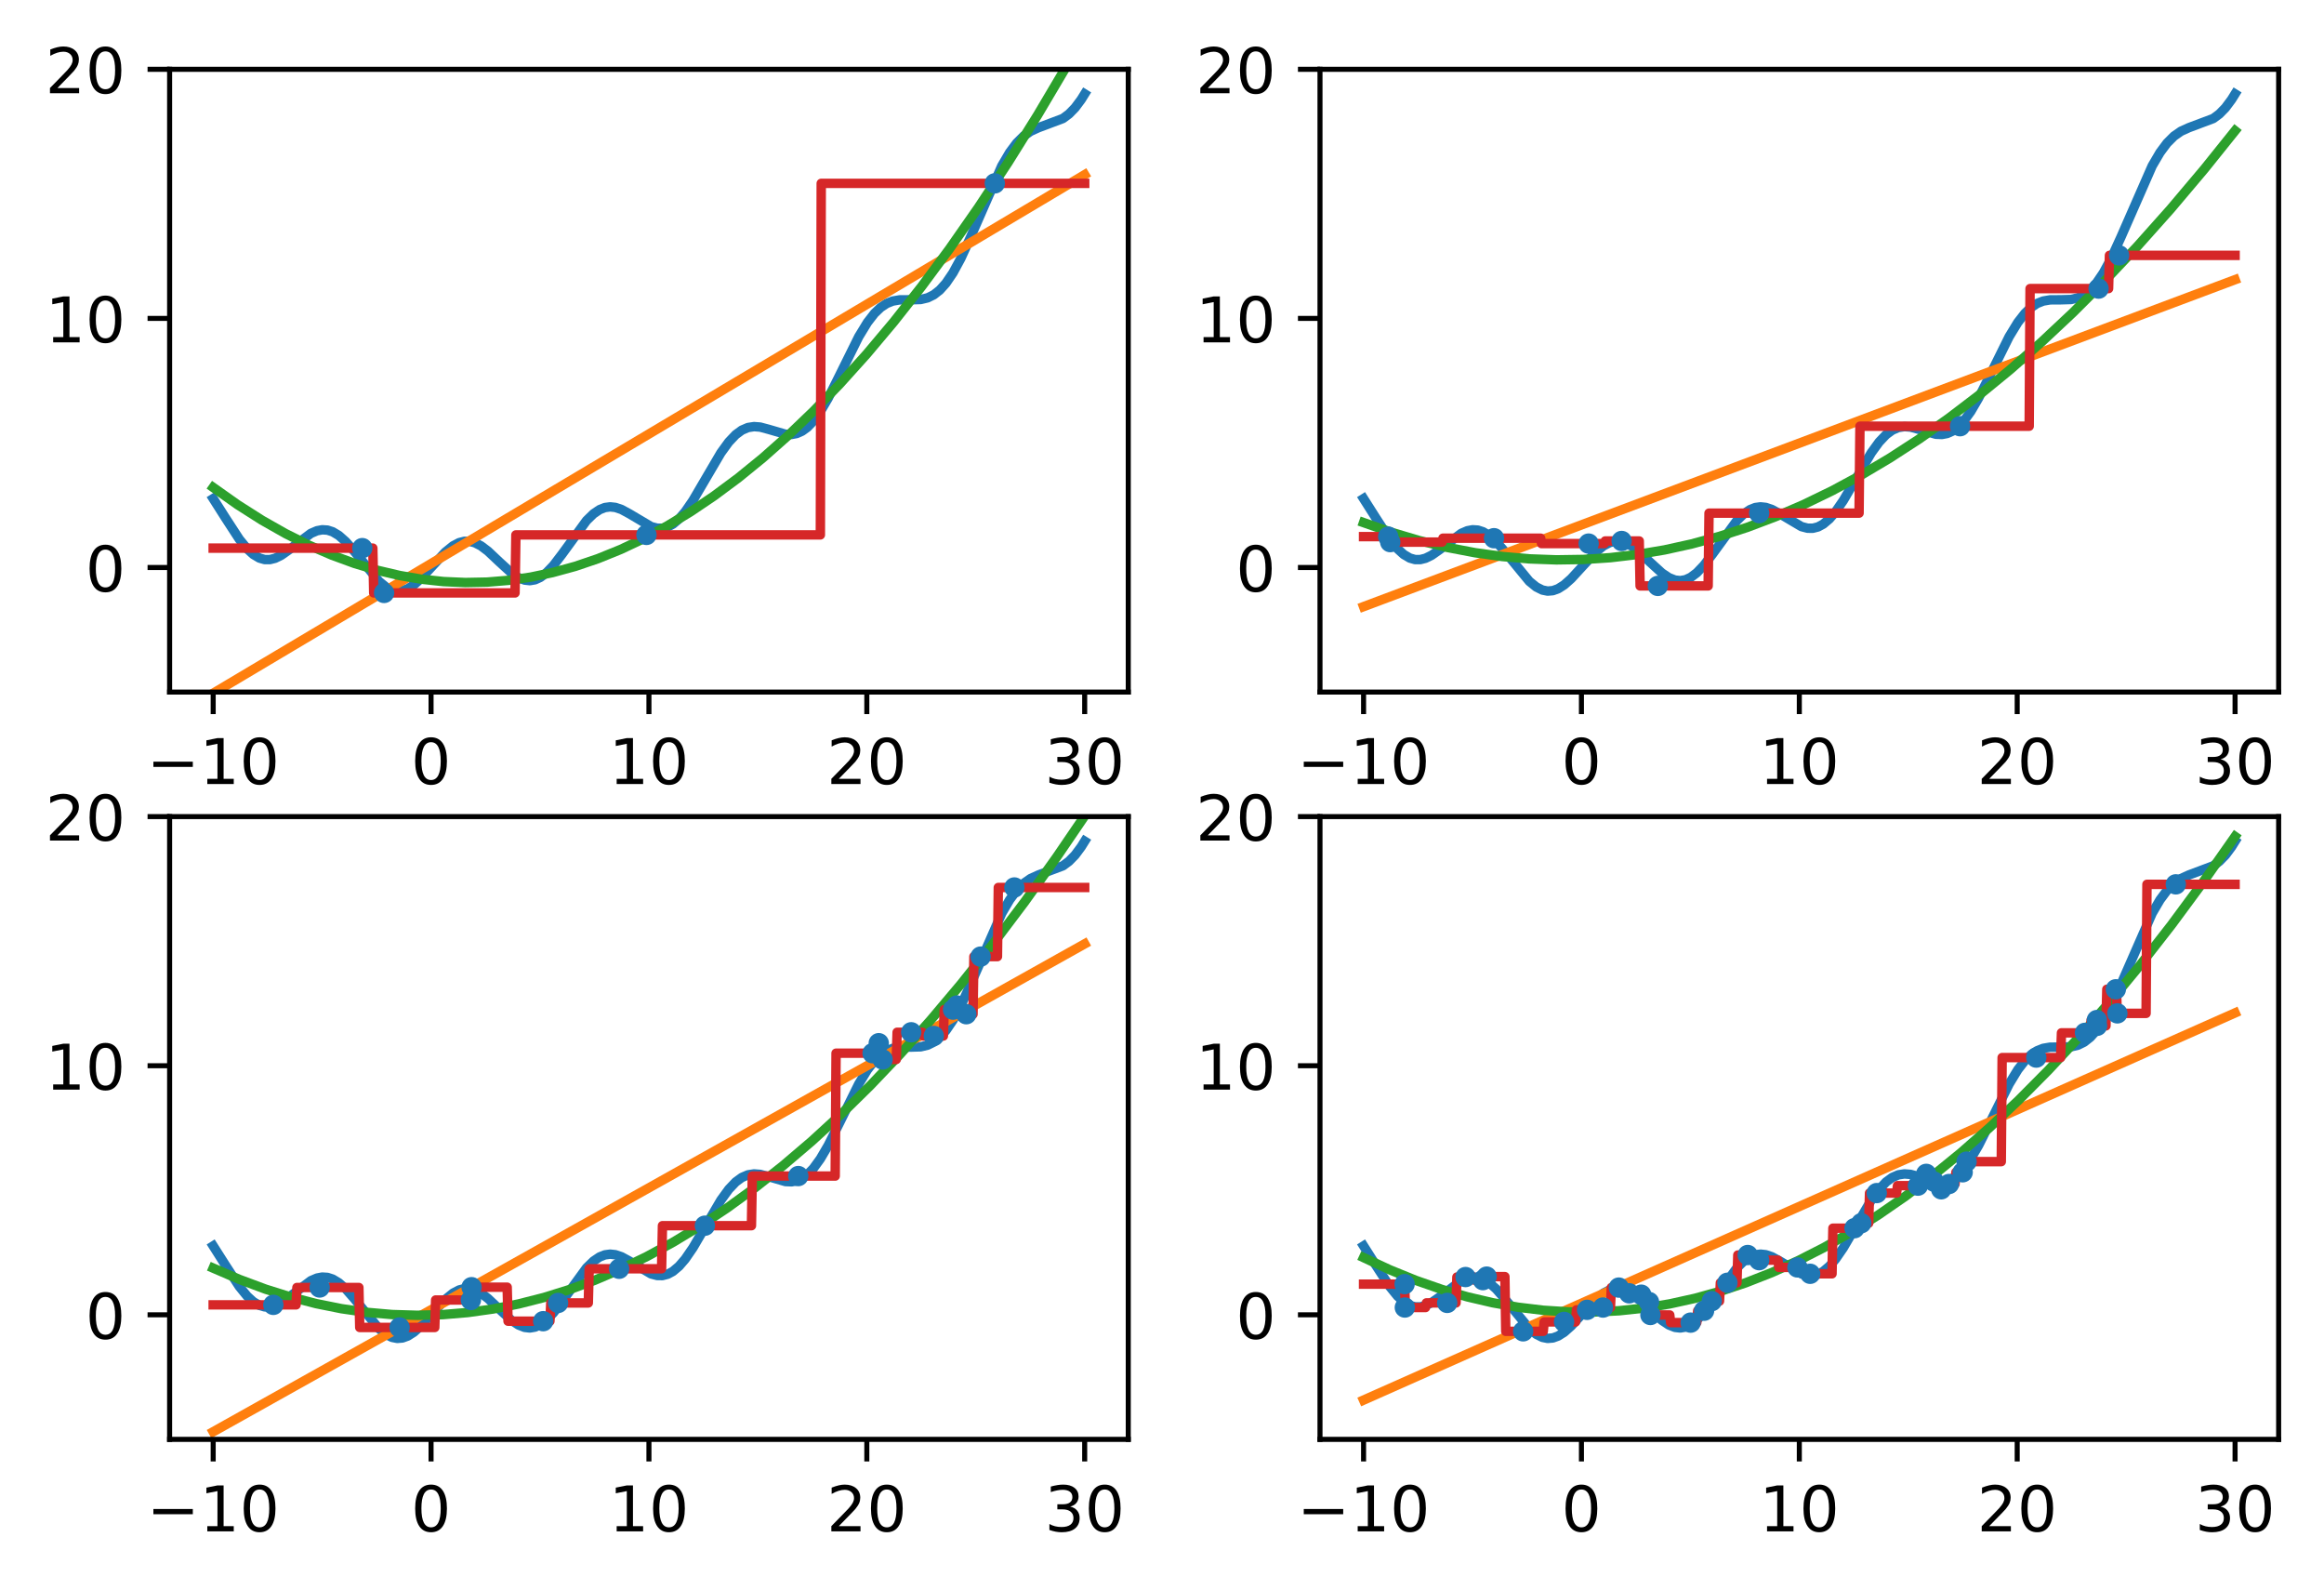 <?xml version="1.0" encoding="utf-8" standalone="no"?>
<!DOCTYPE svg PUBLIC "-//W3C//DTD SVG 1.1//EN"
  "http://www.w3.org/Graphics/SVG/1.1/DTD/svg11.dtd">
<!-- Created with matplotlib (https://matplotlib.org/) -->
<svg height="252.317pt" version="1.1" viewBox="0 0 368.925 252.317" width="368.925pt" xmlns="http://www.w3.org/2000/svg" xmlns:xlink="http://www.w3.org/1999/xlink">
 <defs>
  <style type="text/css">
*{stroke-linecap:butt;stroke-linejoin:round;}
  </style>
 </defs>
 <g id="figure_1">
  <g id="patch_1">
   <path d="M -0 252.317 
L 368.925 252.317 
L 368.925 0 
L -0 0 
z
" style="fill:#ffffff;"/>
  </g>
  <g id="axes_1">
   <g id="patch_2">
    <path d="M 26.925 109.836 
L 179.107 109.836 
L 179.107 10.999 
L 26.925 10.999 
z
" style="fill:#ffffff;"/>
   </g>
   <g id="matplotlib.axis_1">
    <g id="xtick_1">
     <g id="line2d_1">
      <defs>
       <path d="M 0 0 
L 0 3.5 
" id="mfb9b410af2" style="stroke:#000000;stroke-width:0.8;"/>
      </defs>
      <g>
       <use style="stroke:#000000;stroke-width:0.8;" x="33.842" xlink:href="#mfb9b410af2" y="109.836"/>
      </g>
     </g>
     <g id="text_1">
      <!-- −10 -->
      <defs>
       <path d="M 10.594 35.5 
L 73.188 35.5 
L 73.188 27.203 
L 10.594 27.203 
z
" id="DejaVuSans-8722"/>
       <path d="M 12.406 8.297 
L 28.516 8.297 
L 28.516 63.922 
L 10.984 60.406 
L 10.984 69.391 
L 28.422 72.906 
L 38.281 72.906 
L 38.281 8.297 
L 54.391 8.297 
L 54.391 0 
L 12.406 0 
z
" id="DejaVuSans-49"/>
       <path d="M 31.781 66.406 
Q 24.172 66.406 20.328 58.906 
Q 16.5 51.422 16.5 36.375 
Q 16.5 21.391 20.328 13.891 
Q 24.172 6.391 31.781 6.391 
Q 39.453 6.391 43.281 13.891 
Q 47.125 21.391 47.125 36.375 
Q 47.125 51.422 43.281 58.906 
Q 39.453 66.406 31.781 66.406 
z
M 31.781 74.219 
Q 44.047 74.219 50.516 64.516 
Q 56.984 54.828 56.984 36.375 
Q 56.984 17.969 50.516 8.266 
Q 44.047 -1.422 31.781 -1.422 
Q 19.531 -1.422 13.062 8.266 
Q 6.594 17.969 6.594 36.375 
Q 6.594 54.828 13.062 64.516 
Q 19.531 74.219 31.781 74.219 
z
" id="DejaVuSans-48"/>
      </defs>
      <g transform="translate(23.29 124.434)scale(0.1 -0.1)">
       <use xlink:href="#DejaVuSans-8722"/>
       <use x="83.789" xlink:href="#DejaVuSans-49"/>
       <use x="147.412" xlink:href="#DejaVuSans-48"/>
      </g>
     </g>
    </g>
    <g id="xtick_2">
     <g id="line2d_2">
      <g>
       <use style="stroke:#000000;stroke-width:0.8;" x="68.429" xlink:href="#mfb9b410af2" y="109.836"/>
      </g>
     </g>
     <g id="text_2">
      <!-- 0 -->
      <g transform="translate(65.248 124.434)scale(0.1 -0.1)">
       <use xlink:href="#DejaVuSans-48"/>
      </g>
     </g>
    </g>
    <g id="xtick_3">
     <g id="line2d_3">
      <g>
       <use style="stroke:#000000;stroke-width:0.8;" x="103.016" xlink:href="#mfb9b410af2" y="109.836"/>
      </g>
     </g>
     <g id="text_3">
      <!-- 10 -->
      <g transform="translate(96.653 124.434)scale(0.1 -0.1)">
       <use xlink:href="#DejaVuSans-49"/>
       <use x="63.623" xlink:href="#DejaVuSans-48"/>
      </g>
     </g>
    </g>
    <g id="xtick_4">
     <g id="line2d_4">
      <g>
       <use style="stroke:#000000;stroke-width:0.8;" x="137.603" xlink:href="#mfb9b410af2" y="109.836"/>
      </g>
     </g>
     <g id="text_4">
      <!-- 20 -->
      <defs>
       <path d="M 19.188 8.297 
L 53.609 8.297 
L 53.609 0 
L 7.328 0 
L 7.328 8.297 
Q 12.938 14.109 22.625 23.891 
Q 32.328 33.688 34.812 36.531 
Q 39.547 41.844 41.422 45.531 
Q 43.312 49.219 43.312 52.781 
Q 43.312 58.594 39.234 62.25 
Q 35.156 65.922 28.609 65.922 
Q 23.969 65.922 18.812 64.312 
Q 13.672 62.703 7.812 59.422 
L 7.812 69.391 
Q 13.766 71.781 18.938 73 
Q 24.125 74.219 28.422 74.219 
Q 39.75 74.219 46.484 68.547 
Q 53.219 62.891 53.219 53.422 
Q 53.219 48.922 51.531 44.891 
Q 49.859 40.875 45.406 35.406 
Q 44.188 33.984 37.641 27.219 
Q 31.109 20.453 19.188 8.297 
z
" id="DejaVuSans-50"/>
      </defs>
      <g transform="translate(131.24 124.434)scale(0.1 -0.1)">
       <use xlink:href="#DejaVuSans-50"/>
       <use x="63.623" xlink:href="#DejaVuSans-48"/>
      </g>
     </g>
    </g>
    <g id="xtick_5">
     <g id="line2d_5">
      <g>
       <use style="stroke:#000000;stroke-width:0.8;" x="172.189" xlink:href="#mfb9b410af2" y="109.836"/>
      </g>
     </g>
     <g id="text_5">
      <!-- 30 -->
      <defs>
       <path d="M 40.578 39.312 
Q 47.656 37.797 51.625 33 
Q 55.609 28.219 55.609 21.188 
Q 55.609 10.406 48.188 4.484 
Q 40.766 -1.422 27.094 -1.422 
Q 22.516 -1.422 17.656 -0.516 
Q 12.797 0.391 7.625 2.203 
L 7.625 11.719 
Q 11.719 9.328 16.594 8.109 
Q 21.484 6.891 26.812 6.891 
Q 36.078 6.891 40.938 10.547 
Q 45.797 14.203 45.797 21.188 
Q 45.797 27.641 41.281 31.266 
Q 36.766 34.906 28.719 34.906 
L 20.219 34.906 
L 20.219 43.016 
L 29.109 43.016 
Q 36.375 43.016 40.234 45.922 
Q 44.094 48.828 44.094 54.297 
Q 44.094 59.906 40.109 62.906 
Q 36.141 65.922 28.719 65.922 
Q 24.656 65.922 20.016 65.031 
Q 15.375 64.156 9.812 62.312 
L 9.812 71.094 
Q 15.438 72.656 20.344 73.438 
Q 25.25 74.219 29.594 74.219 
Q 40.828 74.219 47.359 69.109 
Q 53.906 64.016 53.906 55.328 
Q 53.906 49.266 50.438 45.094 
Q 46.969 40.922 40.578 39.312 
z
" id="DejaVuSans-51"/>
      </defs>
      <g transform="translate(165.827 124.434)scale(0.1 -0.1)">
       <use xlink:href="#DejaVuSans-51"/>
       <use x="63.623" xlink:href="#DejaVuSans-48"/>
      </g>
     </g>
    </g>
   </g>
   <g id="matplotlib.axis_2">
    <g id="ytick_1">
     <g id="line2d_6">
      <defs>
       <path d="M 0 0 
L -3.5 0 
" id="m7b87521953" style="stroke:#000000;stroke-width:0.8;"/>
      </defs>
      <g>
       <use style="stroke:#000000;stroke-width:0.8;" x="26.925" xlink:href="#m7b87521953" y="90.068"/>
      </g>
     </g>
     <g id="text_6">
      <!-- 0 -->
      <g transform="translate(13.562 93.868)scale(0.1 -0.1)">
       <use xlink:href="#DejaVuSans-48"/>
      </g>
     </g>
    </g>
    <g id="ytick_2">
     <g id="line2d_7">
      <g>
       <use style="stroke:#000000;stroke-width:0.8;" x="26.925" xlink:href="#m7b87521953" y="50.534"/>
      </g>
     </g>
     <g id="text_7">
      <!-- 10 -->
      <g transform="translate(7.2 54.333)scale(0.1 -0.1)">
       <use xlink:href="#DejaVuSans-49"/>
       <use x="63.623" xlink:href="#DejaVuSans-48"/>
      </g>
     </g>
    </g>
    <g id="ytick_3">
     <g id="line2d_8">
      <g>
       <use style="stroke:#000000;stroke-width:0.8;" x="26.925" xlink:href="#m7b87521953" y="10.999"/>
      </g>
     </g>
     <g id="text_8">
      <!-- 20 -->
      <g transform="translate(7.2 14.798)scale(0.1 -0.1)">
       <use xlink:href="#DejaVuSans-50"/>
       <use x="63.623" xlink:href="#DejaVuSans-48"/>
      </g>
     </g>
    </g>
   </g>
   <g id="line2d_9">
    <path clip-path="url(#p01ec483f64)" d="M 33.842 79.132 
L 35.781 82.182 
L 37.997 85.583 
L 39.243 87.11 
L 40.213 87.993 
L 41.182 88.568 
L 42.013 88.805 
L 42.844 88.809 
L 43.675 88.6 
L 44.644 88.125 
L 45.891 87.252 
L 49.353 84.65 
L 50.322 84.235 
L 51.153 84.08 
L 51.984 84.132 
L 52.815 84.401 
L 53.784 84.983 
L 54.892 85.964 
L 56.277 87.547 
L 60.155 92.258 
L 61.263 93.158 
L 62.232 93.644 
L 63.063 93.81 
L 63.894 93.738 
L 64.725 93.438 
L 65.694 92.824 
L 66.802 91.841 
L 68.464 90.029 
L 70.68 87.636 
L 71.926 86.628 
L 72.895 86.122 
L 73.726 85.912 
L 74.557 85.919 
L 75.388 86.138 
L 76.357 86.638 
L 77.465 87.474 
L 79.266 89.172 
L 81.204 90.943 
L 82.312 91.681 
L 83.282 92.061 
L 84.113 92.153 
L 84.944 92.011 
L 85.774 91.633 
L 86.744 90.905 
L 87.852 89.745 
L 89.237 87.932 
L 93.114 82.613 
L 94.222 81.536 
L 95.191 80.881 
L 96.022 80.553 
L 96.853 80.441 
L 97.684 80.53 
L 98.654 80.855 
L 99.9 81.53 
L 103.362 83.578 
L 104.332 83.83 
L 105.162 83.837 
L 105.993 83.623 
L 106.824 83.173 
L 107.794 82.351 
L 108.763 81.229 
L 110.009 79.418 
L 111.81 76.342 
L 114.441 71.863 
L 115.687 70.148 
L 116.795 68.981 
L 117.765 68.271 
L 118.734 67.853 
L 119.703 67.705 
L 120.673 67.781 
L 122.058 68.151 
L 124.689 68.917 
L 125.658 68.955 
L 126.489 68.796 
L 127.32 68.426 
L 128.151 67.827 
L 129.12 66.828 
L 130.228 65.307 
L 131.475 63.178 
L 133.275 59.584 
L 136.322 53.435 
L 137.707 51.165 
L 138.814 49.741 
L 139.784 48.809 
L 140.753 48.165 
L 141.723 47.78 
L 142.831 47.59 
L 144.492 47.581 
L 146.154 47.531 
L 147.262 47.267 
L 148.231 46.788 
L 149.201 46.022 
L 150.17 44.941 
L 151.278 43.312 
L 152.525 41.016 
L 154.048 37.69 
L 159.033 26.323 
L 160.28 24.198 
L 161.388 22.711 
L 162.495 21.602 
L 163.603 20.829 
L 164.85 20.263 
L 168.727 18.808 
L 169.697 18.09 
L 170.666 17.097 
L 171.636 15.795 
L 172.189 14.905 
L 172.189 14.905 
" style="fill:none;stroke:#1f77b4;stroke-linecap:square;stroke-width:1.5;"/>
   </g>
   <g id="line2d_10">
    <path clip-path="url(#p01ec483f64)" d="M 33.842 110.023 
L 172.189 27.725 
L 172.189 27.725 
" style="fill:none;stroke:#ff7f0e;stroke-linecap:square;stroke-width:1.5;"/>
   </g>
   <g id="line2d_11">
    <path clip-path="url(#p01ec483f64)" d="M 33.842 77.362 
L 37.72 80.103 
L 41.598 82.569 
L 45.337 84.687 
L 49.076 86.55 
L 52.676 88.103 
L 56.277 89.42 
L 59.878 90.5 
L 63.478 91.344 
L 66.94 91.932 
L 70.403 92.301 
L 73.865 92.452 
L 77.327 92.385 
L 80.789 92.099 
L 84.251 91.594 
L 87.713 90.87 
L 91.314 89.886 
L 94.915 88.665 
L 98.515 87.207 
L 102.116 85.514 
L 105.855 83.504 
L 109.594 81.24 
L 113.333 78.721 
L 117.211 75.839 
L 121.088 72.683 
L 125.104 69.125 
L 129.12 65.272 
L 133.275 60.978 
L 137.568 56.209 
L 141.861 51.104 
L 146.293 45.482 
L 150.724 39.502 
L 155.294 32.96 
L 160.003 25.821 
L 164.711 18.277 
L 169.558 10.09 
L 172.189 5.466 
L 172.189 5.466 
" style="fill:none;stroke:#2ca02c;stroke-linecap:square;stroke-width:1.5;"/>
   </g>
   <g id="line2d_12">
    <path clip-path="url(#p01ec483f64)" d="M 33.842 86.991 
L 59.185 86.991 
L 59.324 94.103 
L 81.758 94.103 
L 81.897 84.894 
L 130.228 84.894 
L 130.367 29.1 
L 172.189 29.1 
L 172.189 29.1 
" style="fill:none;stroke:#d62728;stroke-linecap:square;stroke-width:1.5;"/>
   </g>
   <g id="patch_3">
    <path d="M 26.925 109.836 
L 26.925 10.999 
" style="fill:none;stroke:#000000;stroke-linecap:square;stroke-linejoin:miter;stroke-width:0.8;"/>
   </g>
   <g id="patch_4">
    <path d="M 179.107 109.836 
L 179.107 10.999 
" style="fill:none;stroke:#000000;stroke-linecap:square;stroke-linejoin:miter;stroke-width:0.8;"/>
   </g>
   <g id="patch_5">
    <path d="M 26.925 109.836 
L 179.107 109.836 
" style="fill:none;stroke:#000000;stroke-linecap:square;stroke-linejoin:miter;stroke-width:0.8;"/>
   </g>
   <g id="patch_6">
    <path d="M 26.925 10.999 
L 179.107 10.999 
" style="fill:none;stroke:#000000;stroke-linecap:square;stroke-linejoin:miter;stroke-width:0.8;"/>
   </g>
   <g id="PathCollection_1">
    <defs>
     <path d="M 0 1.118 
C 0.297 1.118 0.581 1 0.791 0.791 
C 1 0.581 1.118 0.297 1.118 0 
C 1.118 -0.297 1 -0.581 0.791 -0.791 
C 0.581 -1 0.297 -1.118 0 -1.118 
C -0.297 -1.118 -0.581 -1 -0.791 -0.791 
C -1 -0.581 -1.118 -0.297 -1.118 0 
C -1.118 0.297 -1 0.581 -0.791 0.791 
C -0.581 1 -0.297 1.118 0 1.118 
z
" id="madb9224e64" style="stroke:#1f77b4;"/>
    </defs>
    <g clip-path="url(#p01ec483f64)">
     <use style="fill:#1f77b4;stroke:#1f77b4;" x="102.623" xlink:href="#madb9224e64" y="84.894"/>
     <use style="fill:#1f77b4;stroke:#1f77b4;" x="60.972" xlink:href="#madb9224e64" y="94.103"/>
     <use style="fill:#1f77b4;stroke:#1f77b4;" x="157.92" xlink:href="#madb9224e64" y="29.1"/>
     <use style="fill:#1f77b4;stroke:#1f77b4;" x="57.512" xlink:href="#madb9224e64" y="86.991"/>
    </g>
   </g>
  </g>
  <g id="axes_2">
   <g id="patch_7">
    <path d="M 209.543 109.836 
L 361.725 109.836 
L 361.725 10.999 
L 209.543 10.999 
z
" style="fill:#ffffff;"/>
   </g>
   <g id="matplotlib.axis_3">
    <g id="xtick_6">
     <g id="line2d_13">
      <g>
       <use style="stroke:#000000;stroke-width:0.8;" x="216.461" xlink:href="#mfb9b410af2" y="109.836"/>
      </g>
     </g>
     <g id="text_9">
      <!-- −10 -->
      <g transform="translate(205.908 124.434)scale(0.1 -0.1)">
       <use xlink:href="#DejaVuSans-8722"/>
       <use x="83.789" xlink:href="#DejaVuSans-49"/>
       <use x="147.412" xlink:href="#DejaVuSans-48"/>
      </g>
     </g>
    </g>
    <g id="xtick_7">
     <g id="line2d_14">
      <g>
       <use style="stroke:#000000;stroke-width:0.8;" x="251.047" xlink:href="#mfb9b410af2" y="109.836"/>
      </g>
     </g>
     <g id="text_10">
      <!-- 0 -->
      <g transform="translate(247.866 124.434)scale(0.1 -0.1)">
       <use xlink:href="#DejaVuSans-48"/>
      </g>
     </g>
    </g>
    <g id="xtick_8">
     <g id="line2d_15">
      <g>
       <use style="stroke:#000000;stroke-width:0.8;" x="285.634" xlink:href="#mfb9b410af2" y="109.836"/>
      </g>
     </g>
     <g id="text_11">
      <!-- 10 -->
      <g transform="translate(279.272 124.434)scale(0.1 -0.1)">
       <use xlink:href="#DejaVuSans-49"/>
       <use x="63.623" xlink:href="#DejaVuSans-48"/>
      </g>
     </g>
    </g>
    <g id="xtick_9">
     <g id="line2d_16">
      <g>
       <use style="stroke:#000000;stroke-width:0.8;" x="320.221" xlink:href="#mfb9b410af2" y="109.836"/>
      </g>
     </g>
     <g id="text_12">
      <!-- 20 -->
      <g transform="translate(313.858 124.434)scale(0.1 -0.1)">
       <use xlink:href="#DejaVuSans-50"/>
       <use x="63.623" xlink:href="#DejaVuSans-48"/>
      </g>
     </g>
    </g>
    <g id="xtick_10">
     <g id="line2d_17">
      <g>
       <use style="stroke:#000000;stroke-width:0.8;" x="354.808" xlink:href="#mfb9b410af2" y="109.836"/>
      </g>
     </g>
     <g id="text_13">
      <!-- 30 -->
      <g transform="translate(348.445 124.434)scale(0.1 -0.1)">
       <use xlink:href="#DejaVuSans-51"/>
       <use x="63.623" xlink:href="#DejaVuSans-48"/>
      </g>
     </g>
    </g>
   </g>
   <g id="matplotlib.axis_4">
    <g id="ytick_4">
     <g id="line2d_18">
      <g>
       <use style="stroke:#000000;stroke-width:0.8;" x="209.543" xlink:href="#m7b87521953" y="90.068"/>
      </g>
     </g>
     <g id="text_14">
      <!-- 0 -->
      <g transform="translate(196.181 93.868)scale(0.1 -0.1)">
       <use xlink:href="#DejaVuSans-48"/>
      </g>
     </g>
    </g>
    <g id="ytick_5">
     <g id="line2d_19">
      <g>
       <use style="stroke:#000000;stroke-width:0.8;" x="209.543" xlink:href="#m7b87521953" y="50.534"/>
      </g>
     </g>
     <g id="text_15">
      <!-- 10 -->
      <g transform="translate(189.818 54.333)scale(0.1 -0.1)">
       <use xlink:href="#DejaVuSans-49"/>
       <use x="63.623" xlink:href="#DejaVuSans-48"/>
      </g>
     </g>
    </g>
    <g id="ytick_6">
     <g id="line2d_20">
      <g>
       <use style="stroke:#000000;stroke-width:0.8;" x="209.543" xlink:href="#m7b87521953" y="10.999"/>
      </g>
     </g>
     <g id="text_16">
      <!-- 20 -->
      <g transform="translate(189.818 14.798)scale(0.1 -0.1)">
       <use xlink:href="#DejaVuSans-50"/>
       <use x="63.623" xlink:href="#DejaVuSans-48"/>
      </g>
     </g>
    </g>
   </g>
   <g id="line2d_21">
    <path clip-path="url(#p0b6626a95f)" d="M 216.461 79.132 
L 218.399 82.182 
L 220.615 85.583 
L 221.861 87.11 
L 222.831 87.993 
L 223.8 88.568 
L 224.631 88.805 
L 225.462 88.809 
L 226.293 88.6 
L 227.262 88.125 
L 228.509 87.252 
L 231.971 84.65 
L 232.94 84.235 
L 233.771 84.08 
L 234.602 84.132 
L 235.433 84.401 
L 236.402 84.983 
L 237.51 85.964 
L 238.895 87.547 
L 242.773 92.258 
L 243.881 93.158 
L 244.85 93.644 
L 245.681 93.81 
L 246.512 93.738 
L 247.343 93.438 
L 248.312 92.824 
L 249.42 91.841 
L 251.082 90.029 
L 253.298 87.636 
L 254.544 86.628 
L 255.513 86.122 
L 256.344 85.912 
L 257.175 85.919 
L 258.006 86.138 
L 258.976 86.638 
L 260.083 87.474 
L 261.884 89.172 
L 263.823 90.943 
L 264.93 91.681 
L 265.9 92.061 
L 266.731 92.153 
L 267.562 92.011 
L 268.393 91.633 
L 269.362 90.905 
L 270.47 89.745 
L 271.855 87.932 
L 275.732 82.613 
L 276.84 81.536 
L 277.81 80.881 
L 278.641 80.553 
L 279.471 80.441 
L 280.302 80.53 
L 281.272 80.855 
L 282.518 81.53 
L 285.98 83.578 
L 286.95 83.83 
L 287.781 83.837 
L 288.612 83.623 
L 289.442 83.173 
L 290.412 82.351 
L 291.381 81.229 
L 292.628 79.418 
L 294.428 76.342 
L 297.059 71.863 
L 298.306 70.148 
L 299.413 68.981 
L 300.383 68.271 
L 301.352 67.853 
L 302.322 67.705 
L 303.291 67.781 
L 304.676 68.151 
L 307.307 68.917 
L 308.276 68.955 
L 309.107 68.796 
L 309.938 68.426 
L 310.769 67.827 
L 311.739 66.828 
L 312.847 65.307 
L 314.093 63.178 
L 315.893 59.584 
L 318.94 53.435 
L 320.325 51.165 
L 321.433 49.741 
L 322.402 48.809 
L 323.371 48.165 
L 324.341 47.78 
L 325.449 47.59 
L 327.111 47.581 
L 328.772 47.531 
L 329.88 47.267 
L 330.85 46.788 
L 331.819 46.022 
L 332.788 44.941 
L 333.896 43.312 
L 335.143 41.016 
L 336.666 37.69 
L 341.652 26.323 
L 342.898 24.198 
L 344.006 22.711 
L 345.114 21.602 
L 346.222 20.829 
L 347.468 20.263 
L 351.346 18.808 
L 352.315 18.09 
L 353.284 17.097 
L 354.254 15.795 
L 354.808 14.905 
L 354.808 14.905 
" style="fill:none;stroke:#1f77b4;stroke-linecap:square;stroke-width:1.5;"/>
   </g>
   <g id="line2d_22">
    <path clip-path="url(#p0b6626a95f)" d="M 216.461 96.275 
L 354.808 44.385 
L 354.808 44.385 
" style="fill:none;stroke:#ff7f0e;stroke-linecap:square;stroke-width:1.5;"/>
   </g>
   <g id="line2d_23">
    <path clip-path="url(#p0b6626a95f)" d="M 216.461 82.939 
L 220.892 84.488 
L 225.324 85.801 
L 229.755 86.881 
L 234.187 87.726 
L 238.48 88.321 
L 242.773 88.697 
L 247.066 88.853 
L 251.359 88.788 
L 255.652 88.504 
L 259.945 88 
L 264.238 87.276 
L 268.531 86.332 
L 272.963 85.127 
L 277.394 83.688 
L 281.826 82.014 
L 286.257 80.107 
L 290.827 77.894 
L 295.397 75.432 
L 299.967 72.72 
L 304.676 69.666 
L 309.384 66.348 
L 314.231 62.655 
L 319.078 58.683 
L 324.064 54.304 
L 329.049 49.629 
L 334.173 44.515 
L 339.297 39.088 
L 344.56 33.188 
L 349.961 26.789 
L 354.808 20.75 
L 354.808 20.75 
" style="fill:none;stroke:#2ca02c;stroke-linecap:square;stroke-width:1.5;"/>
   </g>
   <g id="line2d_24">
    <path clip-path="url(#p0b6626a95f)" d="M 216.461 85.166 
L 220.477 85.166 
L 220.615 86.037 
L 228.924 86.037 
L 229.063 85.415 
L 244.573 85.415 
L 244.712 86.272 
L 254.683 86.272 
L 254.821 85.857 
L 260.222 85.857 
L 260.36 92.988 
L 271.162 92.988 
L 271.301 81.439 
L 295.12 81.439 
L 295.259 67.641 
L 322.125 67.641 
L 322.264 45.802 
L 334.727 45.802 
L 334.866 40.53 
L 354.808 40.53 
L 354.808 40.53 
" style="fill:none;stroke:#d62728;stroke-linecap:square;stroke-width:1.5;"/>
   </g>
   <g id="patch_8">
    <path d="M 209.543 109.836 
L 209.543 10.999 
" style="fill:none;stroke:#000000;stroke-linecap:square;stroke-linejoin:miter;stroke-width:0.8;"/>
   </g>
   <g id="patch_9">
    <path d="M 361.725 109.836 
L 361.725 10.999 
" style="fill:none;stroke:#000000;stroke-linecap:square;stroke-linejoin:miter;stroke-width:0.8;"/>
   </g>
   <g id="patch_10">
    <path d="M 209.543 109.836 
L 361.725 109.836 
" style="fill:none;stroke:#000000;stroke-linecap:square;stroke-linejoin:miter;stroke-width:0.8;"/>
   </g>
   <g id="patch_11">
    <path d="M 209.543 10.999 
L 361.725 10.999 
" style="fill:none;stroke:#000000;stroke-linecap:square;stroke-linejoin:miter;stroke-width:0.8;"/>
   </g>
   <g id="PathCollection_2">
    <g clip-path="url(#p0b6626a95f)">
     <use style="fill:#1f77b4;stroke:#1f77b4;" x="252.189" xlink:href="#madb9224e64" y="86.272"/>
     <use style="fill:#1f77b4;stroke:#1f77b4;" x="220.372" xlink:href="#madb9224e64" y="85.166"/>
     <use style="fill:#1f77b4;stroke:#1f77b4;" x="263.173" xlink:href="#madb9224e64" y="92.988"/>
     <use style="fill:#1f77b4;stroke:#1f77b4;" x="237.166" xlink:href="#madb9224e64" y="85.415"/>
     <use style="fill:#1f77b4;stroke:#1f77b4;" x="336.394" xlink:href="#madb9224e64" y="40.53"/>
     <use style="fill:#1f77b4;stroke:#1f77b4;" x="257.43" xlink:href="#madb9224e64" y="85.857"/>
     <use style="fill:#1f77b4;stroke:#1f77b4;" x="311.151" xlink:href="#madb9224e64" y="67.641"/>
     <use style="fill:#1f77b4;stroke:#1f77b4;" x="220.696" xlink:href="#madb9224e64" y="86.037"/>
     <use style="fill:#1f77b4;stroke:#1f77b4;" x="279.258" xlink:href="#madb9224e64" y="81.439"/>
     <use style="fill:#1f77b4;stroke:#1f77b4;" x="333.14" xlink:href="#madb9224e64" y="45.802"/>
    </g>
   </g>
  </g>
  <g id="axes_3">
   <g id="patch_12">
    <path d="M 26.925 228.439 
L 179.107 228.439 
L 179.107 129.603 
L 26.925 129.603 
z
" style="fill:#ffffff;"/>
   </g>
   <g id="matplotlib.axis_5">
    <g id="xtick_11">
     <g id="line2d_25">
      <g>
       <use style="stroke:#000000;stroke-width:0.8;" x="33.842" xlink:href="#mfb9b410af2" y="228.439"/>
      </g>
     </g>
     <g id="text_17">
      <!-- −10 -->
      <g transform="translate(23.29 243.038)scale(0.1 -0.1)">
       <use xlink:href="#DejaVuSans-8722"/>
       <use x="83.789" xlink:href="#DejaVuSans-49"/>
       <use x="147.412" xlink:href="#DejaVuSans-48"/>
      </g>
     </g>
    </g>
    <g id="xtick_12">
     <g id="line2d_26">
      <g>
       <use style="stroke:#000000;stroke-width:0.8;" x="68.429" xlink:href="#mfb9b410af2" y="228.439"/>
      </g>
     </g>
     <g id="text_18">
      <!-- 0 -->
      <g transform="translate(65.248 243.038)scale(0.1 -0.1)">
       <use xlink:href="#DejaVuSans-48"/>
      </g>
     </g>
    </g>
    <g id="xtick_13">
     <g id="line2d_27">
      <g>
       <use style="stroke:#000000;stroke-width:0.8;" x="103.016" xlink:href="#mfb9b410af2" y="228.439"/>
      </g>
     </g>
     <g id="text_19">
      <!-- 10 -->
      <g transform="translate(96.653 243.038)scale(0.1 -0.1)">
       <use xlink:href="#DejaVuSans-49"/>
       <use x="63.623" xlink:href="#DejaVuSans-48"/>
      </g>
     </g>
    </g>
    <g id="xtick_14">
     <g id="line2d_28">
      <g>
       <use style="stroke:#000000;stroke-width:0.8;" x="137.603" xlink:href="#mfb9b410af2" y="228.439"/>
      </g>
     </g>
     <g id="text_20">
      <!-- 20 -->
      <g transform="translate(131.24 243.038)scale(0.1 -0.1)">
       <use xlink:href="#DejaVuSans-50"/>
       <use x="63.623" xlink:href="#DejaVuSans-48"/>
      </g>
     </g>
    </g>
    <g id="xtick_15">
     <g id="line2d_29">
      <g>
       <use style="stroke:#000000;stroke-width:0.8;" x="172.189" xlink:href="#mfb9b410af2" y="228.439"/>
      </g>
     </g>
     <g id="text_21">
      <!-- 30 -->
      <g transform="translate(165.827 243.038)scale(0.1 -0.1)">
       <use xlink:href="#DejaVuSans-51"/>
       <use x="63.623" xlink:href="#DejaVuSans-48"/>
      </g>
     </g>
    </g>
   </g>
   <g id="matplotlib.axis_6">
    <g id="ytick_7">
     <g id="line2d_30">
      <g>
       <use style="stroke:#000000;stroke-width:0.8;" x="26.925" xlink:href="#m7b87521953" y="208.672"/>
      </g>
     </g>
     <g id="text_22">
      <!-- 0 -->
      <g transform="translate(13.562 212.471)scale(0.1 -0.1)">
       <use xlink:href="#DejaVuSans-48"/>
      </g>
     </g>
    </g>
    <g id="ytick_8">
     <g id="line2d_31">
      <g>
       <use style="stroke:#000000;stroke-width:0.8;" x="26.925" xlink:href="#m7b87521953" y="169.137"/>
      </g>
     </g>
     <g id="text_23">
      <!-- 10 -->
      <g transform="translate(7.2 172.937)scale(0.1 -0.1)">
       <use xlink:href="#DejaVuSans-49"/>
       <use x="63.623" xlink:href="#DejaVuSans-48"/>
      </g>
     </g>
    </g>
    <g id="ytick_9">
     <g id="line2d_32">
      <g>
       <use style="stroke:#000000;stroke-width:0.8;" x="26.925" xlink:href="#m7b87521953" y="129.603"/>
      </g>
     </g>
     <g id="text_24">
      <!-- 20 -->
      <g transform="translate(7.2 133.402)scale(0.1 -0.1)">
       <use xlink:href="#DejaVuSans-50"/>
       <use x="63.623" xlink:href="#DejaVuSans-48"/>
      </g>
     </g>
    </g>
   </g>
   <g id="line2d_33">
    <path clip-path="url(#pda8d3990ed)" d="M 33.842 197.736 
L 35.781 200.786 
L 37.997 204.187 
L 39.243 205.713 
L 40.213 206.597 
L 41.182 207.172 
L 42.013 207.408 
L 42.844 207.413 
L 43.675 207.203 
L 44.644 206.729 
L 45.891 205.855 
L 49.353 203.254 
L 50.322 202.839 
L 51.153 202.683 
L 51.984 202.736 
L 52.815 203.005 
L 53.784 203.587 
L 54.892 204.567 
L 56.277 206.151 
L 60.155 210.862 
L 61.263 211.762 
L 62.232 212.247 
L 63.063 212.413 
L 63.894 212.342 
L 64.725 212.041 
L 65.694 211.428 
L 66.802 210.445 
L 68.464 208.632 
L 70.68 206.24 
L 71.926 205.232 
L 72.895 204.725 
L 73.726 204.515 
L 74.557 204.522 
L 75.388 204.741 
L 76.357 205.242 
L 77.465 206.077 
L 79.266 207.776 
L 81.204 209.547 
L 82.312 210.284 
L 83.282 210.665 
L 84.113 210.757 
L 84.944 210.615 
L 85.774 210.236 
L 86.744 209.509 
L 87.852 208.349 
L 89.237 206.536 
L 93.114 201.216 
L 94.222 200.139 
L 95.191 199.485 
L 96.022 199.157 
L 96.853 199.044 
L 97.684 199.133 
L 98.654 199.458 
L 99.9 200.133 
L 103.362 202.181 
L 104.332 202.434 
L 105.162 202.441 
L 105.993 202.226 
L 106.824 201.777 
L 107.794 200.954 
L 108.763 199.833 
L 110.009 198.022 
L 111.81 194.945 
L 114.441 190.467 
L 115.687 188.751 
L 116.795 187.585 
L 117.765 186.875 
L 118.734 186.457 
L 119.703 186.309 
L 120.673 186.385 
L 122.058 186.755 
L 124.689 187.521 
L 125.658 187.559 
L 126.489 187.399 
L 127.32 187.03 
L 128.151 186.431 
L 129.12 185.432 
L 130.228 183.91 
L 131.475 181.782 
L 133.275 178.188 
L 136.322 172.039 
L 137.707 169.768 
L 138.814 168.344 
L 139.784 167.413 
L 140.753 166.769 
L 141.723 166.383 
L 142.831 166.193 
L 144.492 166.185 
L 146.154 166.135 
L 147.262 165.871 
L 148.231 165.391 
L 149.201 164.626 
L 150.17 163.544 
L 151.278 161.915 
L 152.525 159.62 
L 154.048 156.294 
L 159.033 144.927 
L 160.28 142.802 
L 161.388 141.315 
L 162.495 140.206 
L 163.603 139.433 
L 164.85 138.867 
L 168.727 137.412 
L 169.697 136.694 
L 170.666 135.701 
L 171.636 134.398 
L 172.189 133.509 
L 172.189 133.509 
" style="fill:none;stroke:#1f77b4;stroke-linecap:square;stroke-width:1.5;"/>
   </g>
   <g id="line2d_34">
    <path clip-path="url(#pda8d3990ed)" d="M 33.842 227.231 
L 172.189 149.798 
L 172.189 149.798 
" style="fill:none;stroke:#ff7f0e;stroke-linecap:square;stroke-width:1.5;"/>
   </g>
   <g id="line2d_35">
    <path clip-path="url(#pda8d3990ed)" d="M 33.842 201.259 
L 37.997 203.05 
L 42.151 204.596 
L 46.168 205.859 
L 50.184 206.893 
L 54.2 207.699 
L 58.216 208.277 
L 62.232 208.627 
L 66.248 208.748 
L 70.264 208.641 
L 74.28 208.305 
L 78.296 207.742 
L 82.312 206.95 
L 86.328 205.929 
L 90.344 204.681 
L 94.361 203.204 
L 98.515 201.436 
L 102.67 199.423 
L 106.824 197.167 
L 111.117 194.578 
L 115.41 191.729 
L 119.842 188.514 
L 124.273 185.021 
L 128.843 181.128 
L 133.413 176.939 
L 138.122 172.314 
L 142.831 167.375 
L 147.678 161.963 
L 152.525 156.218 
L 157.51 149.963 
L 162.634 143.167 
L 167.758 136 
L 172.189 129.501 
L 172.189 129.501 
" style="fill:none;stroke:#2ca02c;stroke-linecap:square;stroke-width:1.5;"/>
   </g>
   <g id="line2d_36">
    <path clip-path="url(#pda8d3990ed)" d="M 33.842 207.091 
L 46.998 207.091 
L 47.137 204.334 
L 56.969 204.334 
L 57.108 210.678 
L 69.018 210.678 
L 69.156 206.32 
L 74.696 206.32 
L 74.834 204.286 
L 80.512 204.286 
L 80.65 209.682 
L 87.298 209.682 
L 87.436 206.79 
L 93.391 206.79 
L 93.53 201.363 
L 105.024 201.363 
L 105.162 194.525 
L 119.288 194.525 
L 119.426 186.649 
L 132.583 186.649 
L 132.721 167.15 
L 138.953 167.15 
L 139.091 165.563 
L 139.784 165.563 
L 139.922 168.141 
L 142.277 168.141 
L 142.415 163.83 
L 146.431 163.83 
L 146.57 164.416 
L 149.755 164.416 
L 149.893 160.235 
L 151.555 160.235 
L 151.694 159.583 
L 152.525 159.583 
L 152.663 160.963 
L 154.463 160.963 
L 154.602 151.819 
L 158.341 151.819 
L 158.479 140.849 
L 172.189 140.849 
L 172.189 140.849 
" style="fill:none;stroke:#d62728;stroke-linecap:square;stroke-width:1.5;"/>
   </g>
   <g id="patch_13">
    <path d="M 26.925 228.439 
L 26.925 129.603 
" style="fill:none;stroke:#000000;stroke-linecap:square;stroke-linejoin:miter;stroke-width:0.8;"/>
   </g>
   <g id="patch_14">
    <path d="M 179.107 228.439 
L 179.107 129.603 
" style="fill:none;stroke:#000000;stroke-linecap:square;stroke-linejoin:miter;stroke-width:0.8;"/>
   </g>
   <g id="patch_15">
    <path d="M 26.925 228.439 
L 179.107 228.439 
" style="fill:none;stroke:#000000;stroke-linecap:square;stroke-linejoin:miter;stroke-width:0.8;"/>
   </g>
   <g id="patch_16">
    <path d="M 26.925 129.603 
L 179.107 129.603 
" style="fill:none;stroke:#000000;stroke-linecap:square;stroke-linejoin:miter;stroke-width:0.8;"/>
   </g>
   <g id="PathCollection_3">
    <g clip-path="url(#pda8d3990ed)">
     <use style="fill:#1f77b4;stroke:#1f77b4;" x="151.909" xlink:href="#madb9224e64" y="159.583"/>
     <use style="fill:#1f77b4;stroke:#1f77b4;" x="86.228" xlink:href="#madb9224e64" y="209.682"/>
     <use style="fill:#1f77b4;stroke:#1f77b4;" x="50.742" xlink:href="#madb9224e64" y="204.334"/>
     <use style="fill:#1f77b4;stroke:#1f77b4;" x="153.396" xlink:href="#madb9224e64" y="160.963"/>
     <use style="fill:#1f77b4;stroke:#1f77b4;" x="155.672" xlink:href="#madb9224e64" y="151.819"/>
     <use style="fill:#1f77b4;stroke:#1f77b4;" x="139.5" xlink:href="#madb9224e64" y="165.563"/>
     <use style="fill:#1f77b4;stroke:#1f77b4;" x="138.522" xlink:href="#madb9224e64" y="167.15"/>
     <use style="fill:#1f77b4;stroke:#1f77b4;" x="151.289" xlink:href="#madb9224e64" y="160.235"/>
     <use style="fill:#1f77b4;stroke:#1f77b4;" x="161.028" xlink:href="#madb9224e64" y="140.849"/>
     <use style="fill:#1f77b4;stroke:#1f77b4;" x="88.591" xlink:href="#madb9224e64" y="206.79"/>
     <use style="fill:#1f77b4;stroke:#1f77b4;" x="144.649" xlink:href="#madb9224e64" y="163.83"/>
     <use style="fill:#1f77b4;stroke:#1f77b4;" x="98.281" xlink:href="#madb9224e64" y="201.363"/>
     <use style="fill:#1f77b4;stroke:#1f77b4;" x="43.39" xlink:href="#madb9224e64" y="207.091"/>
     <use style="fill:#1f77b4;stroke:#1f77b4;" x="74.862" xlink:href="#madb9224e64" y="204.286"/>
     <use style="fill:#1f77b4;stroke:#1f77b4;" x="148.238" xlink:href="#madb9224e64" y="164.416"/>
     <use style="fill:#1f77b4;stroke:#1f77b4;" x="63.432" xlink:href="#madb9224e64" y="210.678"/>
     <use style="fill:#1f77b4;stroke:#1f77b4;" x="140.11" xlink:href="#madb9224e64" y="168.141"/>
     <use style="fill:#1f77b4;stroke:#1f77b4;" x="74.751" xlink:href="#madb9224e64" y="206.32"/>
     <use style="fill:#1f77b4;stroke:#1f77b4;" x="126.722" xlink:href="#madb9224e64" y="186.649"/>
     <use style="fill:#1f77b4;stroke:#1f77b4;" x="111.898" xlink:href="#madb9224e64" y="194.525"/>
    </g>
   </g>
  </g>
  <g id="axes_4">
   <g id="patch_17">
    <path d="M 209.543 228.439 
L 361.725 228.439 
L 361.725 129.603 
L 209.543 129.603 
z
" style="fill:#ffffff;"/>
   </g>
   <g id="matplotlib.axis_7">
    <g id="xtick_16">
     <g id="line2d_37">
      <g>
       <use style="stroke:#000000;stroke-width:0.8;" x="216.461" xlink:href="#mfb9b410af2" y="228.439"/>
      </g>
     </g>
     <g id="text_25">
      <!-- −10 -->
      <g transform="translate(205.908 243.038)scale(0.1 -0.1)">
       <use xlink:href="#DejaVuSans-8722"/>
       <use x="83.789" xlink:href="#DejaVuSans-49"/>
       <use x="147.412" xlink:href="#DejaVuSans-48"/>
      </g>
     </g>
    </g>
    <g id="xtick_17">
     <g id="line2d_38">
      <g>
       <use style="stroke:#000000;stroke-width:0.8;" x="251.047" xlink:href="#mfb9b410af2" y="228.439"/>
      </g>
     </g>
     <g id="text_26">
      <!-- 0 -->
      <g transform="translate(247.866 243.038)scale(0.1 -0.1)">
       <use xlink:href="#DejaVuSans-48"/>
      </g>
     </g>
    </g>
    <g id="xtick_18">
     <g id="line2d_39">
      <g>
       <use style="stroke:#000000;stroke-width:0.8;" x="285.634" xlink:href="#mfb9b410af2" y="228.439"/>
      </g>
     </g>
     <g id="text_27">
      <!-- 10 -->
      <g transform="translate(279.272 243.038)scale(0.1 -0.1)">
       <use xlink:href="#DejaVuSans-49"/>
       <use x="63.623" xlink:href="#DejaVuSans-48"/>
      </g>
     </g>
    </g>
    <g id="xtick_19">
     <g id="line2d_40">
      <g>
       <use style="stroke:#000000;stroke-width:0.8;" x="320.221" xlink:href="#mfb9b410af2" y="228.439"/>
      </g>
     </g>
     <g id="text_28">
      <!-- 20 -->
      <g transform="translate(313.858 243.038)scale(0.1 -0.1)">
       <use xlink:href="#DejaVuSans-50"/>
       <use x="63.623" xlink:href="#DejaVuSans-48"/>
      </g>
     </g>
    </g>
    <g id="xtick_20">
     <g id="line2d_41">
      <g>
       <use style="stroke:#000000;stroke-width:0.8;" x="354.808" xlink:href="#mfb9b410af2" y="228.439"/>
      </g>
     </g>
     <g id="text_29">
      <!-- 30 -->
      <g transform="translate(348.445 243.038)scale(0.1 -0.1)">
       <use xlink:href="#DejaVuSans-51"/>
       <use x="63.623" xlink:href="#DejaVuSans-48"/>
      </g>
     </g>
    </g>
   </g>
   <g id="matplotlib.axis_8">
    <g id="ytick_10">
     <g id="line2d_42">
      <g>
       <use style="stroke:#000000;stroke-width:0.8;" x="209.543" xlink:href="#m7b87521953" y="208.672"/>
      </g>
     </g>
     <g id="text_30">
      <!-- 0 -->
      <g transform="translate(196.181 212.471)scale(0.1 -0.1)">
       <use xlink:href="#DejaVuSans-48"/>
      </g>
     </g>
    </g>
    <g id="ytick_11">
     <g id="line2d_43">
      <g>
       <use style="stroke:#000000;stroke-width:0.8;" x="209.543" xlink:href="#m7b87521953" y="169.137"/>
      </g>
     </g>
     <g id="text_31">
      <!-- 10 -->
      <g transform="translate(189.818 172.937)scale(0.1 -0.1)">
       <use xlink:href="#DejaVuSans-49"/>
       <use x="63.623" xlink:href="#DejaVuSans-48"/>
      </g>
     </g>
    </g>
    <g id="ytick_12">
     <g id="line2d_44">
      <g>
       <use style="stroke:#000000;stroke-width:0.8;" x="209.543" xlink:href="#m7b87521953" y="129.603"/>
      </g>
     </g>
     <g id="text_32">
      <!-- 20 -->
      <g transform="translate(189.818 133.402)scale(0.1 -0.1)">
       <use xlink:href="#DejaVuSans-50"/>
       <use x="63.623" xlink:href="#DejaVuSans-48"/>
      </g>
     </g>
    </g>
   </g>
   <g id="line2d_45">
    <path clip-path="url(#p776fc51d5e)" d="M 216.461 197.736 
L 218.399 200.786 
L 220.615 204.187 
L 221.861 205.713 
L 222.831 206.597 
L 223.8 207.172 
L 224.631 207.408 
L 225.462 207.413 
L 226.293 207.203 
L 227.262 206.729 
L 228.509 205.855 
L 231.971 203.254 
L 232.94 202.839 
L 233.771 202.683 
L 234.602 202.736 
L 235.433 203.005 
L 236.402 203.587 
L 237.51 204.567 
L 238.895 206.151 
L 242.773 210.862 
L 243.881 211.762 
L 244.85 212.247 
L 245.681 212.413 
L 246.512 212.342 
L 247.343 212.041 
L 248.312 211.428 
L 249.42 210.445 
L 251.082 208.632 
L 253.298 206.24 
L 254.544 205.232 
L 255.513 204.725 
L 256.344 204.515 
L 257.175 204.522 
L 258.006 204.741 
L 258.976 205.242 
L 260.083 206.077 
L 261.884 207.776 
L 263.823 209.547 
L 264.93 210.284 
L 265.9 210.665 
L 266.731 210.757 
L 267.562 210.615 
L 268.393 210.236 
L 269.362 209.509 
L 270.47 208.349 
L 271.855 206.536 
L 275.732 201.216 
L 276.84 200.139 
L 277.81 199.485 
L 278.641 199.157 
L 279.471 199.044 
L 280.302 199.133 
L 281.272 199.458 
L 282.518 200.133 
L 285.98 202.181 
L 286.95 202.434 
L 287.781 202.441 
L 288.612 202.226 
L 289.442 201.777 
L 290.412 200.954 
L 291.381 199.833 
L 292.628 198.022 
L 294.428 194.945 
L 297.059 190.467 
L 298.306 188.751 
L 299.413 187.585 
L 300.383 186.875 
L 301.352 186.457 
L 302.322 186.309 
L 303.291 186.385 
L 304.676 186.755 
L 307.307 187.521 
L 308.276 187.559 
L 309.107 187.399 
L 309.938 187.03 
L 310.769 186.431 
L 311.739 185.432 
L 312.847 183.91 
L 314.093 181.782 
L 315.893 178.188 
L 318.94 172.039 
L 320.325 169.768 
L 321.433 168.344 
L 322.402 167.413 
L 323.371 166.769 
L 324.341 166.383 
L 325.449 166.193 
L 327.111 166.185 
L 328.772 166.135 
L 329.88 165.871 
L 330.85 165.391 
L 331.819 164.626 
L 332.788 163.544 
L 333.896 161.915 
L 335.143 159.62 
L 336.666 156.294 
L 341.652 144.927 
L 342.898 142.802 
L 344.006 141.315 
L 345.114 140.206 
L 346.222 139.433 
L 347.468 138.867 
L 351.346 137.412 
L 352.315 136.694 
L 353.284 135.701 
L 354.254 134.398 
L 354.808 133.509 
L 354.808 133.509 
" style="fill:none;stroke:#1f77b4;stroke-linecap:square;stroke-width:1.5;"/>
   </g>
   <g id="line2d_46">
    <path clip-path="url(#p776fc51d5e)" d="M 216.461 222.202 
L 354.808 160.755 
L 354.808 160.755 
" style="fill:none;stroke:#ff7f0e;stroke-linecap:square;stroke-width:1.5;"/>
   </g>
   <g id="line2d_47">
    <path clip-path="url(#p776fc51d5e)" d="M 216.461 199.588 
L 220.615 201.521 
L 224.77 203.211 
L 228.924 204.656 
L 232.94 205.821 
L 236.956 206.759 
L 240.972 207.468 
L 244.989 207.949 
L 249.005 208.203 
L 253.021 208.228 
L 257.037 208.025 
L 261.053 207.595 
L 265.069 206.936 
L 269.085 206.05 
L 273.101 204.935 
L 277.117 203.592 
L 281.272 201.964 
L 285.426 200.091 
L 289.581 197.974 
L 293.874 195.531 
L 298.167 192.827 
L 302.46 189.862 
L 306.892 186.529 
L 311.323 182.917 
L 315.893 178.903 
L 320.463 174.593 
L 325.172 169.844 
L 329.88 164.781 
L 334.727 159.242 
L 339.713 153.199 
L 344.698 146.804 
L 349.822 139.865 
L 354.808 132.758 
L 354.808 132.758 
" style="fill:none;stroke:#2ca02c;stroke-linecap:square;stroke-width:1.5;"/>
   </g>
   <g id="line2d_48">
    <path clip-path="url(#p776fc51d5e)" d="M 216.461 203.805 
L 222.969 203.805 
L 223.108 207.513 
L 226.293 207.513 
L 226.431 206.78 
L 231.14 206.78 
L 231.278 202.678 
L 233.91 202.678 
L 234.048 203.166 
L 235.572 203.166 
L 235.71 202.608 
L 238.895 202.608 
L 239.034 211.292 
L 244.989 211.292 
L 245.127 209.798 
L 250.113 209.798 
L 250.251 207.882 
L 253.159 207.882 
L 253.298 207.518 
L 255.652 207.518 
L 255.79 204.351 
L 257.729 204.351 
L 257.868 205.259 
L 259.53 205.259 
L 259.668 205.475 
L 261.053 205.475 
L 261.191 206.638 
L 261.884 206.638 
L 262.022 208.697 
L 265.069 208.697 
L 265.207 209.91 
L 269.362 209.91 
L 269.501 208.025 
L 271.024 208.025 
L 271.162 206.498 
L 272.963 206.498 
L 273.101 203.585 
L 275.732 203.585 
L 275.871 199.181 
L 278.225 199.181 
L 278.364 199.999 
L 282.241 199.999 
L 282.38 201.148 
L 286.257 201.148 
L 286.396 202.16 
L 290.827 202.16 
L 290.966 194.922 
L 294.843 194.922 
L 294.982 194.132 
L 296.644 194.132 
L 296.782 189.351 
L 301.075 189.351 
L 301.214 188.171 
L 305.091 188.171 
L 305.23 186.301 
L 306.338 186.301 
L 306.476 187.53 
L 307.584 187.53 
L 307.723 188.749 
L 308.692 188.749 
L 308.83 187.913 
L 310.354 187.913 
L 310.492 186.051 
L 311.739 186.051 
L 311.877 184.36 
L 317.694 184.36 
L 317.832 167.846 
L 327.111 167.846 
L 327.249 163.921 
L 331.819 163.921 
L 331.958 161.891 
L 332.788 161.891 
L 332.927 162.806 
L 334.312 162.806 
L 334.45 157.007 
L 335.974 157.007 
L 336.112 160.828 
L 340.682 160.828 
L 340.821 140.352 
L 354.808 140.352 
L 354.808 140.352 
" style="fill:none;stroke:#d62728;stroke-linecap:square;stroke-width:1.5;"/>
   </g>
   <g id="patch_18">
    <path d="M 209.543 228.439 
L 209.543 129.603 
" style="fill:none;stroke:#000000;stroke-linecap:square;stroke-linejoin:miter;stroke-width:0.8;"/>
   </g>
   <g id="patch_19">
    <path d="M 361.725 228.439 
L 361.725 129.603 
" style="fill:none;stroke:#000000;stroke-linecap:square;stroke-linejoin:miter;stroke-width:0.8;"/>
   </g>
   <g id="patch_20">
    <path d="M 209.543 228.439 
L 361.725 228.439 
" style="fill:none;stroke:#000000;stroke-linecap:square;stroke-linejoin:miter;stroke-width:0.8;"/>
   </g>
   <g id="patch_21">
    <path d="M 209.543 129.603 
L 361.725 129.603 
" style="fill:none;stroke:#000000;stroke-linecap:square;stroke-linejoin:miter;stroke-width:0.8;"/>
   </g>
   <g id="PathCollection_4">
    <g clip-path="url(#p776fc51d5e)">
     <use style="fill:#1f77b4;stroke:#1f77b4;" x="222.974" xlink:href="#madb9224e64" y="203.805"/>
     <use style="fill:#1f77b4;stroke:#1f77b4;" x="258.629" xlink:href="#madb9224e64" y="205.259"/>
     <use style="fill:#1f77b4;stroke:#1f77b4;" x="223.013" xlink:href="#madb9224e64" y="207.513"/>
     <use style="fill:#1f77b4;stroke:#1f77b4;" x="251.941" xlink:href="#madb9224e64" y="207.882"/>
     <use style="fill:#1f77b4;stroke:#1f77b4;" x="268.382" xlink:href="#madb9224e64" y="209.91"/>
     <use style="fill:#1f77b4;stroke:#1f77b4;" x="332.904" xlink:href="#madb9224e64" y="162.806"/>
     <use style="fill:#1f77b4;stroke:#1f77b4;" x="285.335" xlink:href="#madb9224e64" y="201.148"/>
     <use style="fill:#1f77b4;stroke:#1f77b4;" x="309.389" xlink:href="#madb9224e64" y="187.913"/>
     <use style="fill:#1f77b4;stroke:#1f77b4;" x="260.537" xlink:href="#madb9224e64" y="205.475"/>
     <use style="fill:#1f77b4;stroke:#1f77b4;" x="235.404" xlink:href="#madb9224e64" y="203.166"/>
     <use style="fill:#1f77b4;stroke:#1f77b4;" x="248.288" xlink:href="#madb9224e64" y="209.798"/>
     <use style="fill:#1f77b4;stroke:#1f77b4;" x="279.26" xlink:href="#madb9224e64" y="199.999"/>
     <use style="fill:#1f77b4;stroke:#1f77b4;" x="256.983" xlink:href="#madb9224e64" y="204.351"/>
     <use style="fill:#1f77b4;stroke:#1f77b4;" x="236.003" xlink:href="#madb9224e64" y="202.608"/>
     <use style="fill:#1f77b4;stroke:#1f77b4;" x="332.866" xlink:href="#madb9224e64" y="161.891"/>
     <use style="fill:#1f77b4;stroke:#1f77b4;" x="297.926" xlink:href="#madb9224e64" y="189.351"/>
     <use style="fill:#1f77b4;stroke:#1f77b4;" x="261.771" xlink:href="#madb9224e64" y="206.638"/>
     <use style="fill:#1f77b4;stroke:#1f77b4;" x="335.879" xlink:href="#madb9224e64" y="157.007"/>
     <use style="fill:#1f77b4;stroke:#1f77b4;" x="271.739" xlink:href="#madb9224e64" y="206.498"/>
     <use style="fill:#1f77b4;stroke:#1f77b4;" x="307.012" xlink:href="#madb9224e64" y="187.53"/>
     <use style="fill:#1f77b4;stroke:#1f77b4;" x="287.357" xlink:href="#madb9224e64" y="202.16"/>
     <use style="fill:#1f77b4;stroke:#1f77b4;" x="294.393" xlink:href="#madb9224e64" y="194.922"/>
     <use style="fill:#1f77b4;stroke:#1f77b4;" x="261.997" xlink:href="#madb9224e64" y="208.697"/>
     <use style="fill:#1f77b4;stroke:#1f77b4;" x="254.467" xlink:href="#madb9224e64" y="207.518"/>
     <use style="fill:#1f77b4;stroke:#1f77b4;" x="308.16" xlink:href="#madb9224e64" y="188.749"/>
     <use style="fill:#1f77b4;stroke:#1f77b4;" x="305.783" xlink:href="#madb9224e64" y="186.301"/>
     <use style="fill:#1f77b4;stroke:#1f77b4;" x="323.251" xlink:href="#madb9224e64" y="167.846"/>
     <use style="fill:#1f77b4;stroke:#1f77b4;" x="336.121" xlink:href="#madb9224e64" y="160.828"/>
     <use style="fill:#1f77b4;stroke:#1f77b4;" x="232.651" xlink:href="#madb9224e64" y="202.678"/>
     <use style="fill:#1f77b4;stroke:#1f77b4;" x="295.463" xlink:href="#madb9224e64" y="194.132"/>
     <use style="fill:#1f77b4;stroke:#1f77b4;" x="312.184" xlink:href="#madb9224e64" y="184.36"/>
     <use style="fill:#1f77b4;stroke:#1f77b4;" x="311.566" xlink:href="#madb9224e64" y="186.051"/>
     <use style="fill:#1f77b4;stroke:#1f77b4;" x="330.979" xlink:href="#madb9224e64" y="163.921"/>
     <use style="fill:#1f77b4;stroke:#1f77b4;" x="304.465" xlink:href="#madb9224e64" y="188.171"/>
     <use style="fill:#1f77b4;stroke:#1f77b4;" x="274.217" xlink:href="#madb9224e64" y="203.585"/>
     <use style="fill:#1f77b4;stroke:#1f77b4;" x="229.737" xlink:href="#madb9224e64" y="206.78"/>
     <use style="fill:#1f77b4;stroke:#1f77b4;" x="270.515" xlink:href="#madb9224e64" y="208.025"/>
     <use style="fill:#1f77b4;stroke:#1f77b4;" x="345.399" xlink:href="#madb9224e64" y="140.352"/>
     <use style="fill:#1f77b4;stroke:#1f77b4;" x="277.446" xlink:href="#madb9224e64" y="199.181"/>
     <use style="fill:#1f77b4;stroke:#1f77b4;" x="241.793" xlink:href="#madb9224e64" y="211.292"/>
    </g>
   </g>
  </g>
 </g>
 <defs>
  <clipPath id="p01ec483f64">
   <rect height="98.836" width="152.182" x="26.925" y="10.999"/>
  </clipPath>
  <clipPath id="p0b6626a95f">
   <rect height="98.836" width="152.182" x="209.543" y="10.999"/>
  </clipPath>
  <clipPath id="pda8d3990ed">
   <rect height="98.836" width="152.182" x="26.925" y="129.603"/>
  </clipPath>
  <clipPath id="p776fc51d5e">
   <rect height="98.836" width="152.182" x="209.543" y="129.603"/>
  </clipPath>
 </defs>
</svg>
